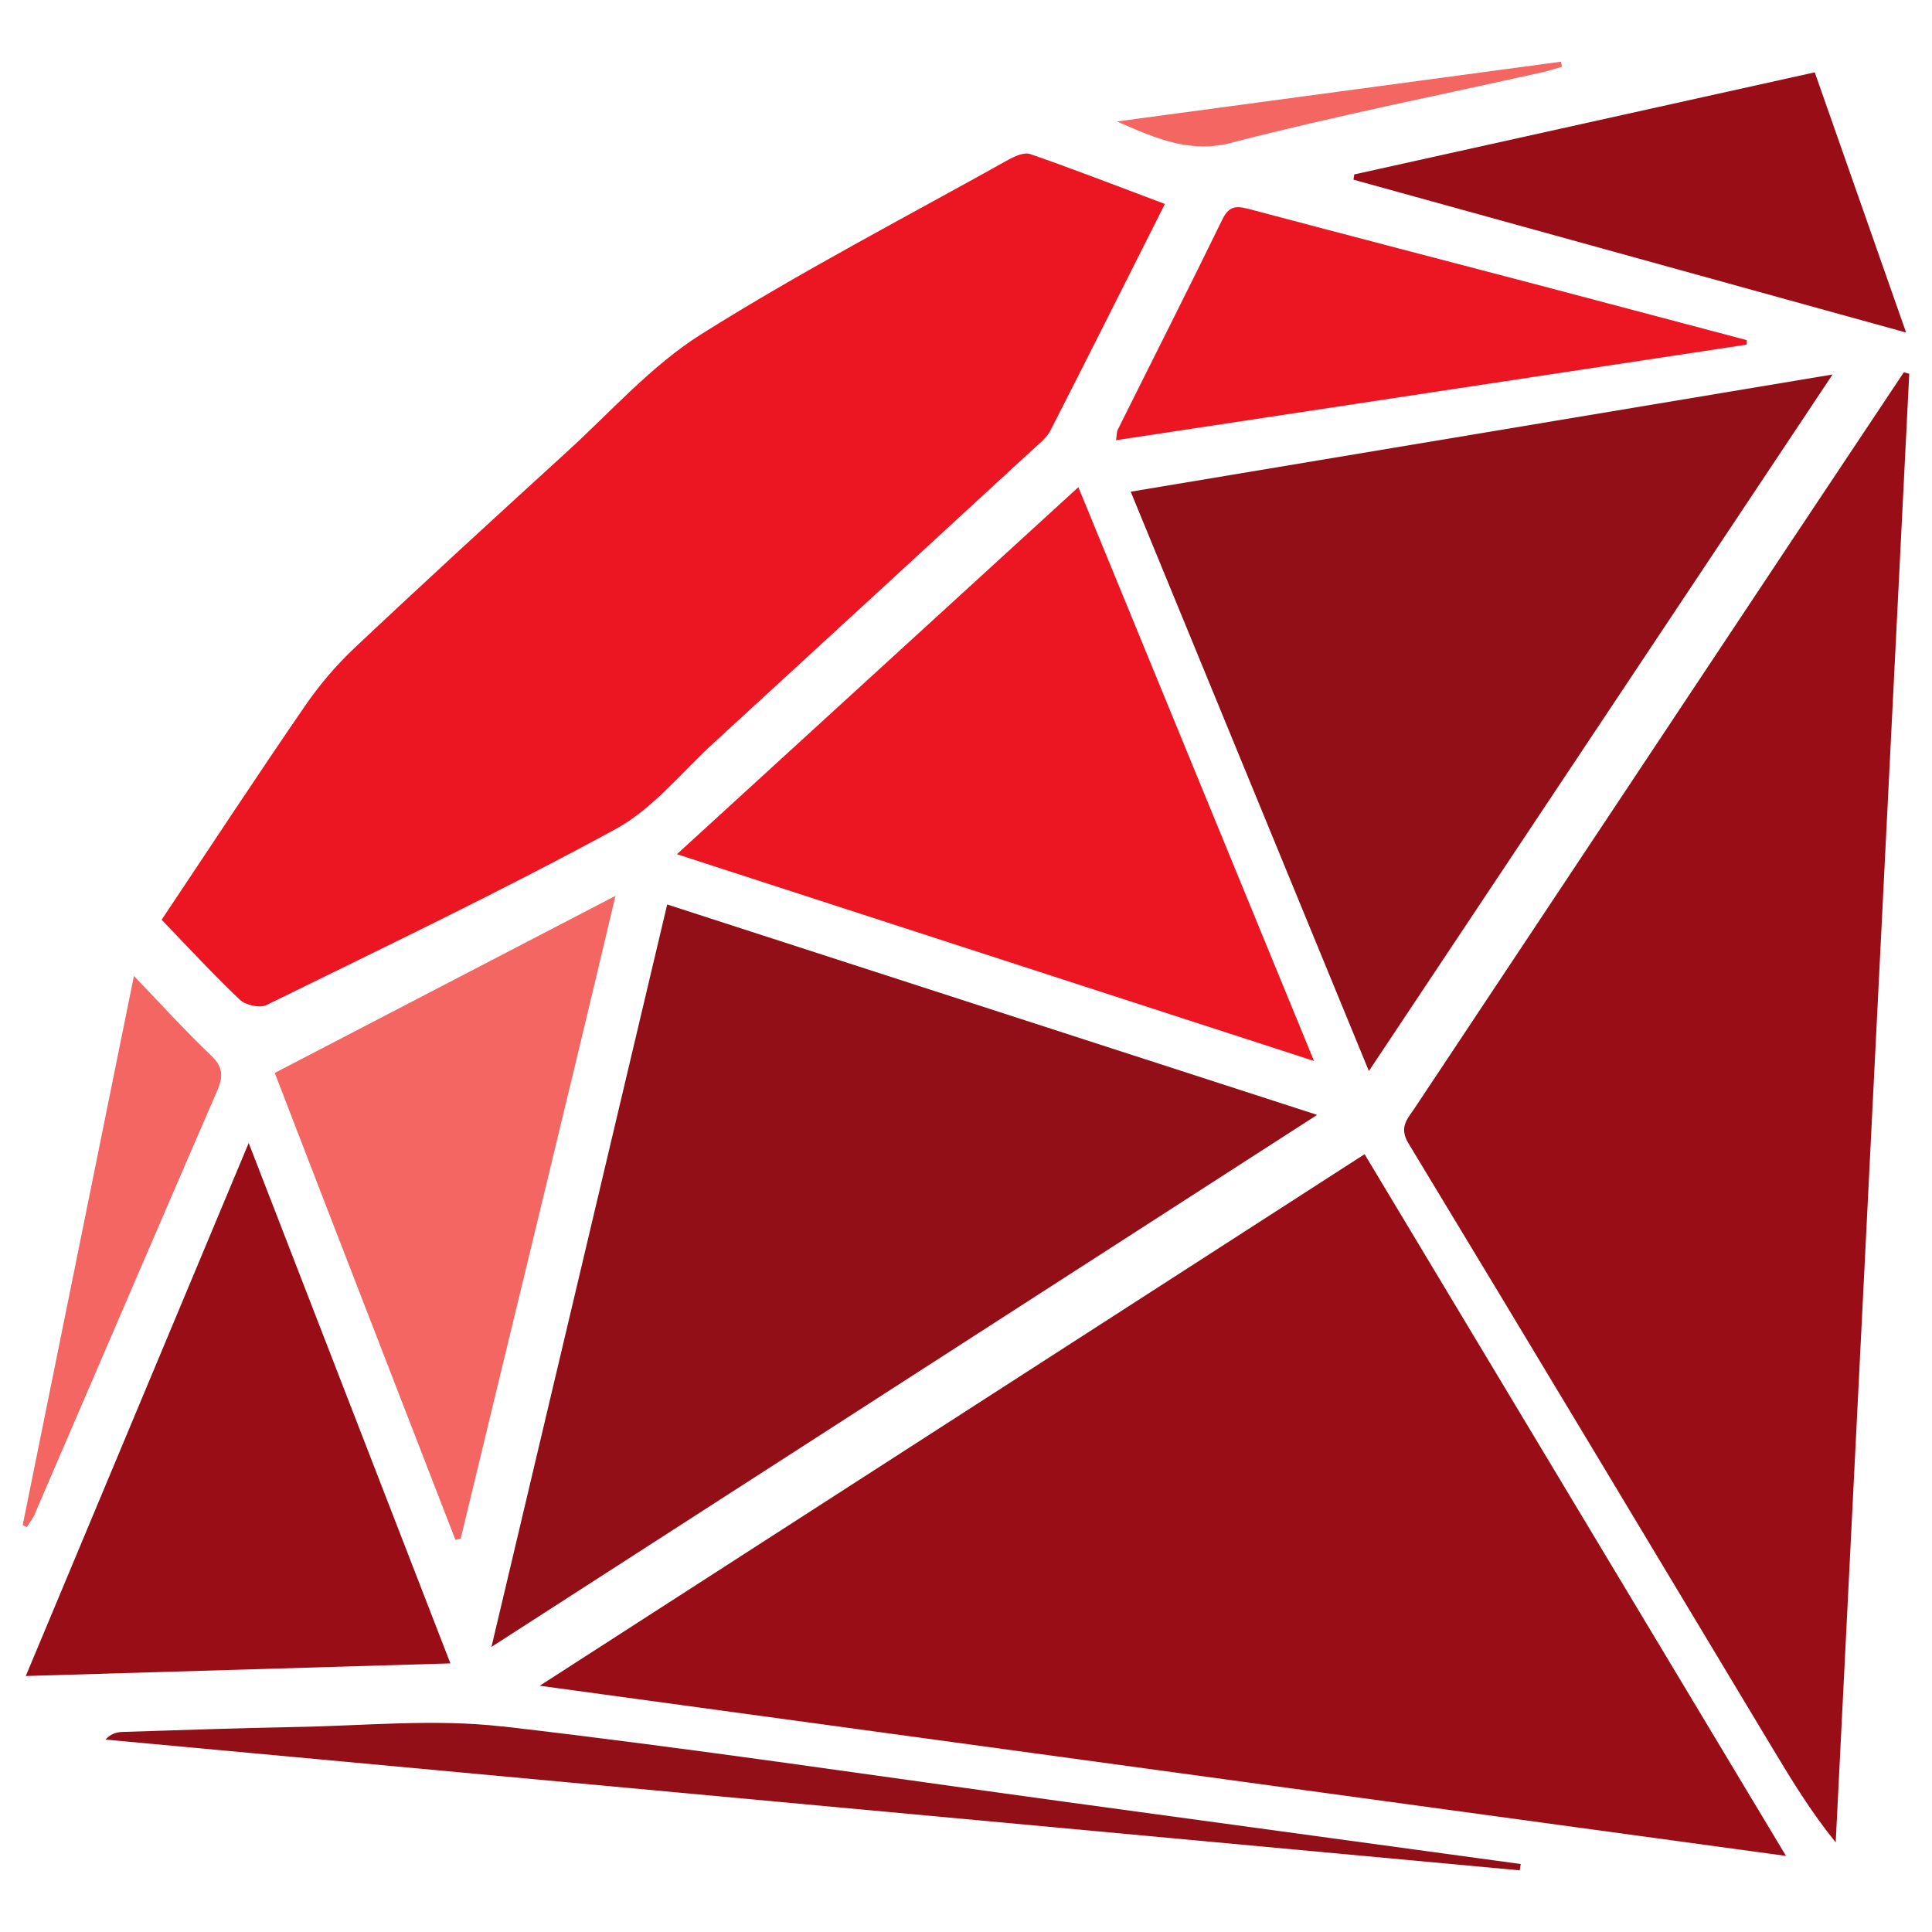 <?xml version="1.0" encoding="UTF-8" standalone="no"?>
<!-- Generated by IcoMoon.io -->

<svg
   xmlns:dc="http://purl.org/dc/elements/1.1/"
   xmlns:cc="http://creativecommons.org/ns#"
   xmlns:rdf="http://www.w3.org/1999/02/22-rdf-syntax-ns#"
   xmlns:svg="http://www.w3.org/2000/svg"
   xmlns="http://www.w3.org/2000/svg"
   xmlns:sodipodi="http://sodipodi.sourceforge.net/DTD/sodipodi-0.dtd"
   xmlns:inkscape="http://www.inkscape.org/namespaces/inkscape"
   version="1.1"
   width="32"
   height="32"
   viewBox="0 0 32 32"
   id="svg42"
   inkscape:version="0.91 r13725"
   sodipodi:docname="ruby-color.svg">
  <defs
     id="defs48" />
  <sodipodi:namedview
     pagecolor="#ffffff"
     bordercolor="#666666"
     borderopacity="1"
     objecttolerance="10"
     gridtolerance="10"
     guidetolerance="10"
     inkscape:pageopacity="0"
     inkscape:pageshadow="2"
     inkscape:window-width="1366"
     inkscape:window-height="717"
     id="namedview46"
     showgrid="false"
     inkscape:zoom="7.375"
     inkscape:cx="16"
     inkscape:cy="16"
     inkscape:window-x="0"
     inkscape:window-y="0"
     inkscape:window-maximized="1"
     inkscape:current-layer="svg42" />
  <path
     style="fill:#990e16;fill-opacity:1"
     d="m 8.939,27.921 c 6.918,0.944 13.713,1.872 20.643,2.819 -2.361,-3.931 -4.661,-7.761 -6.98,-11.623 -4.543,2.928 -9.043,5.827 -13.662,8.804 z"
     id="path4157" />
  <path
     style="fill:#990e16;fill-opacity:1"
     d="m 31.535,6.164 c -0.61,0.916 -1.221,1.831 -1.83,2.747 -2.092,3.147 -4.183,6.294 -6.273,9.442 -0.117,0.176 -0.267,0.315 -0.104,0.584 2.019,3.334 4.022,6.678 6.03,10.019 0.317,0.528 0.637,1.053 1.047,1.56 0.405,-8.108 0.812,-16.217 1.218,-24.325 -0.03,-0.009 -0.06,-0.018 -0.089,-0.026 z"
     id="path4155" />
  <path
     style="fill:#ec1622;fill-opacity:1"
     d="m 3.973,16.559 c 0.095,0.09 0.33,0.141 0.44,0.088 1.937,-0.952 3.886,-1.882 5.78,-2.913 0.618,-0.336 1.093,-0.937 1.625,-1.426 1.762,-1.616 3.522,-3.236 5.281,-4.856 0.108,-0.099 0.235,-0.196 0.299,-0.321 0.632,-1.235 1.252,-2.476 1.896,-3.753 -0.767,-0.288 -1.493,-0.57 -2.229,-0.826 -0.099,-0.035 -0.257,0.035 -0.365,0.095 C 14.997,3.598 13.263,4.499 11.614,5.536 10.789,6.055 10.117,6.821 9.387,7.486 8.209,8.561 7.033,9.638 5.873,10.731 c -0.308,0.291 -0.589,0.621 -0.828,0.971 -0.794,1.155 -1.563,2.328 -2.368,3.532 0.45,0.466 0.859,0.912 1.297,1.326 z"
     id="path4153" />
  <path
     style="fill:#930f17;fill-opacity:1"
     d="M 11.051,14.98 C 10.088,19.05 9.129,23.098 8.14,27.278 12.78,24.288 17.314,21.367 21.816,18.466 18.233,17.306 14.661,16.149 11.051,14.981 Z"
     id="path4151" />
  <path
     style="fill:#930f17;fill-opacity:1"
     d="m 30.352,6.203 c -3.921,0.655 -7.748,1.295 -11.624,1.941 1.32,3.212 2.614,6.358 3.945,9.596 2.575,-3.868 5.098,-7.659 7.68,-11.537 z"
     id="path4149" />
  <path
     style="fill:#ec1622;fill-opacity:1"
     d="m 11.212,14.148 c 3.531,1.147 6.991,2.27 10.552,3.425 -1.322,-3.222 -2.599,-6.331 -3.903,-9.504 -2.221,2.03 -4.407,4.03 -6.649,6.079 z"
     id="path4147" />
  <path
     style="fill:#990e16;fill-opacity:1"
     d="M 4.119,18.932 C 2.867,21.925 1.658,24.816 0.427,27.76 2.793,27.689 5.088,27.622 7.46,27.551 6.345,24.677 5.253,21.859 4.119,18.931 Z"
     id="path4145" />
  <path
     style="fill:#f36662;fill-opacity:1"
     d="m 7.542,25.505 c 0.029,-0.006 0.058,-0.013 0.088,-0.019 0.844,-3.511 1.701,-6.999 2.564,-10.648 -1.924,1 -3.758,1.953 -5.643,2.933 0.962,2.5 1.987,5.137 2.992,7.733 z"
     id="path4143" />
  <path
     style="fill:#ec1622;fill-opacity:1"
     d="M 28.933,5.634 C 27.81,5.337 26.686,5.039 25.563,4.742 23.948,4.318 22.332,3.899 20.718,3.47 20.516,3.417 20.37,3.381 20.251,3.625 c -0.57,1.169 -1.159,2.329 -1.738,3.493 -0.018,0.036 -0.014,0.082 -0.028,0.173 3.498,-0.53 6.972,-1.056 10.445,-1.583 0.001,-0.024 0.001,-0.049 0.002,-0.073 z"
     id="path4141" />
  <path
     style="fill:#990e16;fill-opacity:1"
     d="m 22.417,2.976 c 3.016,0.835 6.032,1.669 9.154,2.532 -0.525,-1.496 -1.012,-2.883 -1.513,-4.31 -2.564,0.569 -5.095,1.13 -7.627,1.691 -0.004,0.029 -0.009,0.057 -0.013,0.086 z"
     id="path4139" />
  <path
     style="fill:#930f17;fill-opacity:1"
     d="m 8.319,28.596 c -1.134,-0.13 -2.298,-0.01 -3.448,0.009 -0.945,0.017 -1.889,0.052 -2.833,0.081 -0.098,0.003 -0.195,0.022 -0.292,0.127 7.809,0.722 15.618,1.444 23.426,2.166 0.006,-0.035 0.01,-0.07 0.016,-0.105 C 22.685,30.533 20.182,30.191 17.679,29.849 14.56,29.423 11.446,28.955 8.319,28.594 Z"
     id="path4137" />
  <path
     style="fill:#f36662;fill-opacity:1"
     d="M 0.58,25.066 C 1.587,22.731 2.588,20.394 3.599,18.062 3.701,17.828 3.693,17.669 3.495,17.481 3.072,17.079 2.68,16.645 2.218,16.165 c -0.624,3.083 -1.233,6.089 -1.842,9.096 0.022,0.01 0.046,0.021 0.068,0.032 0.047,-0.075 0.104,-0.146 0.138,-0.226 z"
     id="path4135" />
  <path
     style="fill:#f36662;fill-opacity:1"
     d="m 20.413,2.359 c 1.696,-0.437 3.419,-0.78 5.13,-1.162 0.11,-0.024 0.219,-0.061 0.328,-0.092 -0.006,-0.028 -0.011,-0.056 -0.017,-0.083 -2.41,0.324 -4.821,0.649 -7.354,0.99 0.69,0.302 1.222,0.527 1.912,0.35 z"
     id="path44" />
</svg>
